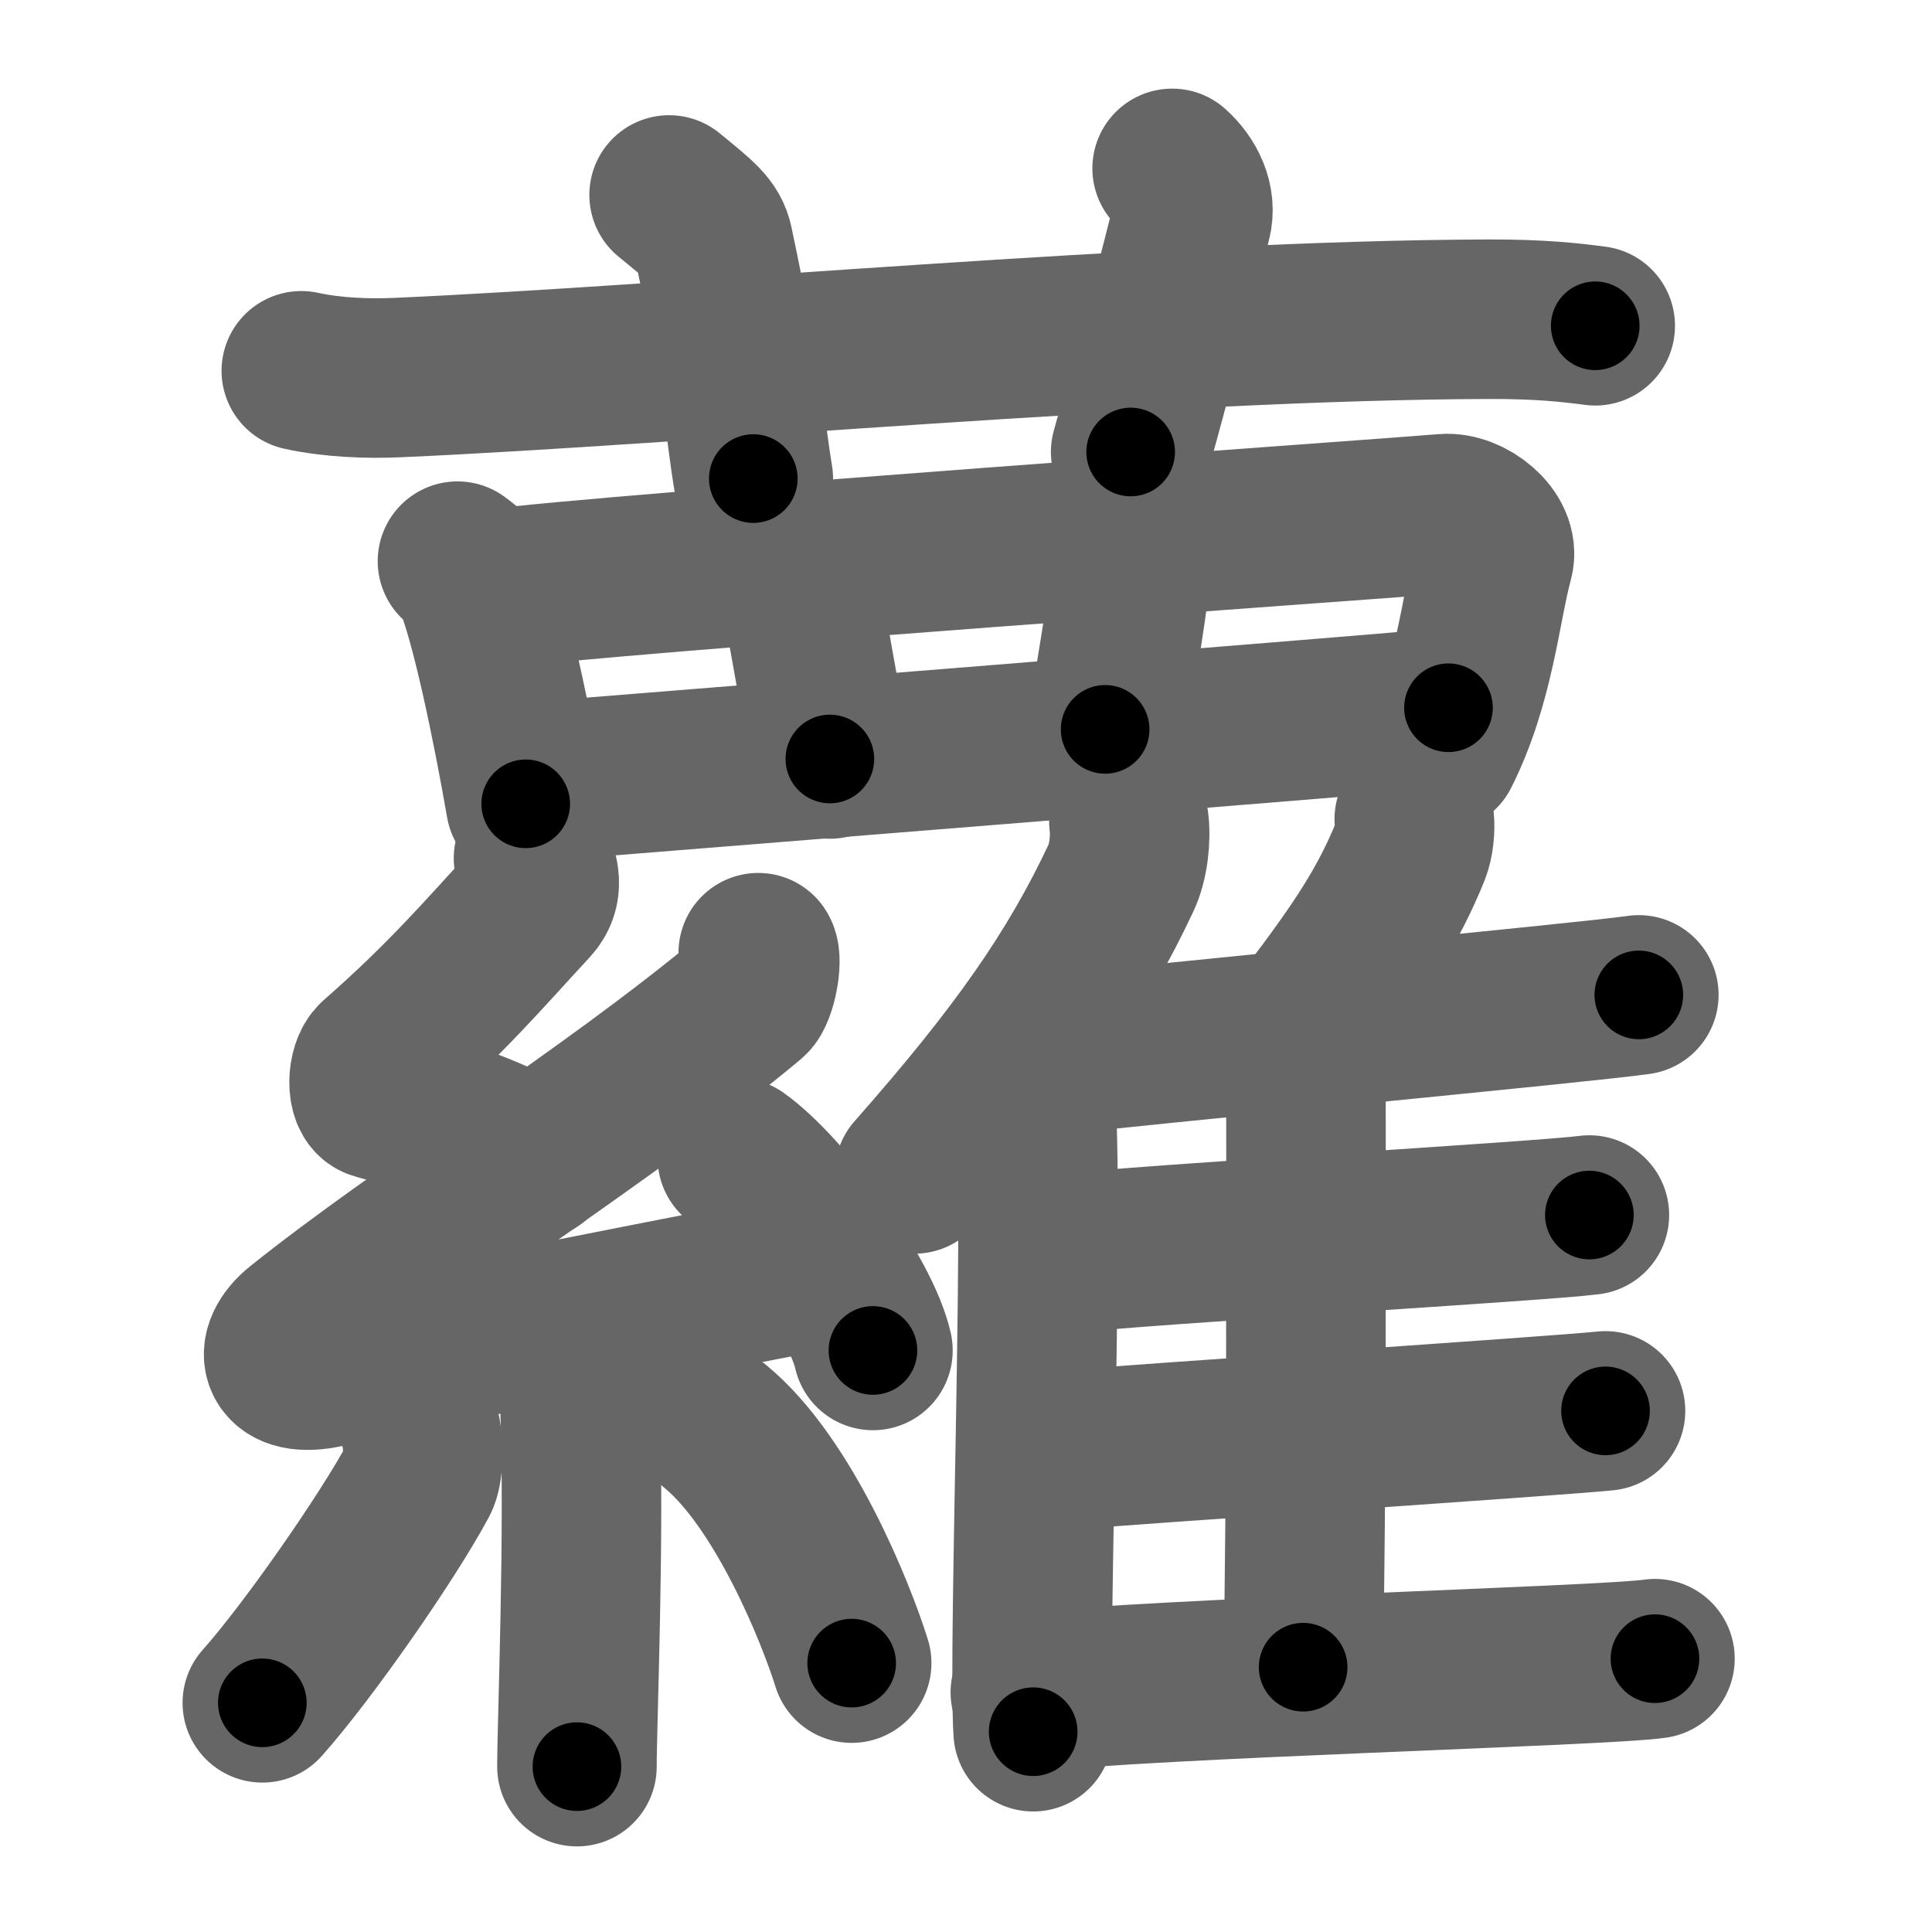 <svg xmlns="http://www.w3.org/2000/svg" width="109" height="109" viewBox="0 0 109 109" id="863f"><g fill="none" stroke="#666" stroke-width="9" stroke-linecap="round" stroke-linejoin="round"><g><g><path d="M17,20.92c1.73,0.38,3.73,0.46,5.46,0.38c15.86-0.7,43.22-3.24,61.5-3.29c2.88-0.01,4.6,0.18,6.04,0.37" /><path d="M37.75,11c1.75,1.43,2.31,1.87,2.5,2.75C42,22,42,24,42.5,27" /><path d="M66.13,9.5c0.83,0.74,1.38,1.86,1.1,2.94c-0.83,3.31-2.25,8.83-3.44,13.06" /></g><g><g><path d="M25.81,31.66c0.31,0.24,0.63,0.43,0.76,0.73c1.07,2.33,2.36,8.77,3.09,12.96" /><path d="M27.74,33.24c6.81-0.91,50.14-3.95,53.77-4.26c1.32-0.11,3.12,1.29,2.76,2.6c-0.74,2.74-1.06,6.93-3.03,10.84" /><path d="M44.95,31.94c0.21,1.55,1.66,9.13,1.87,10.88" /><path d="M64.01,30.47c-0.21,2.52-1.25,9.13-1.66,10.68" /><path d="M30.64,44.07c4.25-0.35,45.24-3.61,51.08-4.14" /></g><g><g><path d="M30.1,48.42c0.3,0.9,0.61,1.73-0.15,2.55c-2.56,2.76-4.75,5.36-8.7,8.82c-0.55,0.48-0.59,2.08,0,2.25c3.12,0.9,6.18,1.75,8.86,3.4" /><path d="M42.78,53.75c0.26,0.39-0.09,2.23-0.5,2.57C34.25,63,23.86,69.4,16.94,74.94c-1.59,1.27-1.19,2.81,1.43,2.24c4.36-0.95,22.95-4.62,28.51-5.66" /><path d="M41.6,65.32c2.7,1.92,6.98,7.88,7.65,10.87" /><path d="M31.88,76.61c0.06,0.24,0.79,1.24,0.84,2.74c0.27,7.24-0.17,17.85-0.17,20.32" /><path d="M23.76,80.86c0.15,0.71,0.13,2.12-0.15,2.62c-1.79,3.33-6.27,9.74-8.81,12.59" /><path d="M40.36,80.48c3.85,3.16,6.8,10.49,7.69,13.35" /></g><g><g><path d="M63.69,46.36c0.13,1-0.04,2.31-0.44,3.16c-2.56,5.45-5.8,10.07-11.66,16.71" /><path d="M58.31,60.42c0.72,5.58-0.34,32.38-0.02,37.28" /></g><path d="M79.79,46.22c0.06,0.56-0.02,1.3-0.21,1.78c-1.24,3.08-2.81,5.45-5.65,9.19" /><path d="M58,59.68c6.81-0.79,31.54-3.12,34.46-3.55" /><path d="M73.09,59.83c0.33,0.31,0.59,0.74,0.59,1.28c0,5.49,0.04,24.3-0.16,32.95" /><path d="M59.22,70.79c6.42-0.66,27.7-1.88,30.45-2.24" /><path d="M58.44,81.94c6.78-0.56,29.23-2.04,32.14-2.34" /><path d="M58.13,95.48c6.81-0.8,32.32-1.47,35.24-1.9" /></g></g></g></g></g><g fill="none" stroke="#000" stroke-width="5" stroke-linecap="round" stroke-linejoin="round"><g><g><path d="M17,20.92c1.73,0.38,3.73,0.46,5.46,0.38c15.86-0.7,43.22-3.24,61.5-3.29c2.88-0.01,4.6,0.18,6.04,0.37" stroke-dasharray="73.142" stroke-dashoffset="73.142"><animate attributeName="stroke-dashoffset" values="73.142;73.142;0" dur="0.55s" fill="freeze" begin="0s;863f.click" /></path><path d="M37.75,11c1.75,1.43,2.31,1.87,2.5,2.75C42,22,42,24,42.5,27" stroke-dasharray="17.233" stroke-dashoffset="17.233"><animate attributeName="stroke-dashoffset" values="17.233" fill="freeze" begin="863f.click" /><animate attributeName="stroke-dashoffset" values="17.233;17.233;0" keyTimes="0;0.762;1" dur="0.722s" fill="freeze" begin="0s;863f.click" /></path><path d="M66.13,9.5c0.83,0.74,1.38,1.86,1.1,2.94c-0.83,3.31-2.25,8.83-3.44,13.06" stroke-dasharray="16.806" stroke-dashoffset="16.806"><animate attributeName="stroke-dashoffset" values="16.806" fill="freeze" begin="863f.click" /><animate attributeName="stroke-dashoffset" values="16.806;16.806;0" keyTimes="0;0.811;1" dur="0.89s" fill="freeze" begin="0s;863f.click" /></path></g><g><g><path d="M25.81,31.66c0.31,0.24,0.63,0.43,0.76,0.73c1.07,2.33,2.36,8.77,3.09,12.96" stroke-dasharray="14.411" stroke-dashoffset="14.411"><animate attributeName="stroke-dashoffset" values="14.411" fill="freeze" begin="863f.click" /><animate attributeName="stroke-dashoffset" values="14.411;14.411;0" keyTimes="0;0.861;1" dur="1.034s" fill="freeze" begin="0s;863f.click" /></path><path d="M27.74,33.24c6.81-0.91,50.14-3.95,53.77-4.26c1.32-0.11,3.12,1.29,2.76,2.6c-0.74,2.74-1.06,6.93-3.03,10.84" stroke-dasharray="69.526" stroke-dashoffset="69.526"><animate attributeName="stroke-dashoffset" values="69.526" fill="freeze" begin="863f.click" /><animate attributeName="stroke-dashoffset" values="69.526;69.526;0" keyTimes="0;0.664;1" dur="1.557s" fill="freeze" begin="0s;863f.click" /></path><path d="M44.95,31.94c0.21,1.55,1.66,9.13,1.87,10.88" stroke-dasharray="11.041" stroke-dashoffset="11.041"><animate attributeName="stroke-dashoffset" values="11.041" fill="freeze" begin="863f.click" /><animate attributeName="stroke-dashoffset" values="11.041;11.041;0" keyTimes="0;0.934;1" dur="1.667s" fill="freeze" begin="0s;863f.click" /></path><path d="M64.01,30.47c-0.21,2.52-1.25,9.13-1.66,10.68" stroke-dasharray="10.815" stroke-dashoffset="10.815"><animate attributeName="stroke-dashoffset" values="10.815" fill="freeze" begin="863f.click" /><animate attributeName="stroke-dashoffset" values="10.815;10.815;0" keyTimes="0;0.939;1" dur="1.775s" fill="freeze" begin="0s;863f.click" /></path><path d="M30.64,44.07c4.25-0.35,45.24-3.61,51.08-4.14" stroke-dasharray="51.249" stroke-dashoffset="51.249"><animate attributeName="stroke-dashoffset" values="51.249" fill="freeze" begin="863f.click" /><animate attributeName="stroke-dashoffset" values="51.249;51.249;0" keyTimes="0;0.776;1" dur="2.287s" fill="freeze" begin="0s;863f.click" /></path></g><g><g><path d="M30.1,48.42c0.3,0.9,0.61,1.73-0.15,2.55c-2.56,2.76-4.75,5.36-8.7,8.82c-0.55,0.48-0.59,2.08,0,2.25c3.12,0.9,6.18,1.75,8.86,3.4" stroke-dasharray="27.15" stroke-dashoffset="27.15"><animate attributeName="stroke-dashoffset" values="27.15" fill="freeze" begin="863f.click" /><animate attributeName="stroke-dashoffset" values="27.15;27.15;0" keyTimes="0;0.894;1" dur="2.558s" fill="freeze" begin="0s;863f.click" /></path><path d="M42.78,53.75c0.26,0.39-0.09,2.23-0.5,2.57C34.25,63,23.86,69.4,16.94,74.94c-1.59,1.27-1.19,2.81,1.43,2.24c4.36-0.95,22.95-4.62,28.51-5.66" stroke-dasharray="67.864" stroke-dashoffset="67.864"><animate attributeName="stroke-dashoffset" values="67.864" fill="freeze" begin="863f.click" /><animate attributeName="stroke-dashoffset" values="67.864;67.864;0" keyTimes="0;0.834;1" dur="3.068s" fill="freeze" begin="0s;863f.click" /></path><path d="M41.6,65.32c2.7,1.92,6.98,7.88,7.65,10.87" stroke-dasharray="13.463" stroke-dashoffset="13.463"><animate attributeName="stroke-dashoffset" values="13.463" fill="freeze" begin="863f.click" /><animate attributeName="stroke-dashoffset" values="13.463;13.463;0" keyTimes="0;0.958;1" dur="3.203s" fill="freeze" begin="0s;863f.click" /></path><path d="M31.88,76.61c0.06,0.24,0.79,1.24,0.84,2.74c0.27,7.24-0.17,17.85-0.17,20.32" stroke-dasharray="23.217" stroke-dashoffset="23.217"><animate attributeName="stroke-dashoffset" values="23.217" fill="freeze" begin="863f.click" /><animate attributeName="stroke-dashoffset" values="23.217;23.217;0" keyTimes="0;0.932;1" dur="3.435s" fill="freeze" begin="0s;863f.click" /></path><path d="M23.76,80.86c0.15,0.71,0.13,2.12-0.15,2.62c-1.79,3.33-6.27,9.74-8.81,12.59" stroke-dasharray="18.046" stroke-dashoffset="18.046"><animate attributeName="stroke-dashoffset" values="18.046" fill="freeze" begin="863f.click" /><animate attributeName="stroke-dashoffset" values="18.046;18.046;0" keyTimes="0;0.95;1" dur="3.615s" fill="freeze" begin="0s;863f.click" /></path><path d="M40.36,80.48c3.85,3.16,6.8,10.49,7.69,13.35" stroke-dasharray="15.576" stroke-dashoffset="15.576"><animate attributeName="stroke-dashoffset" values="15.576" fill="freeze" begin="863f.click" /><animate attributeName="stroke-dashoffset" values="15.576;15.576;0" keyTimes="0;0.959;1" dur="3.771s" fill="freeze" begin="0s;863f.click" /></path></g><g><g><path d="M63.69,46.36c0.13,1-0.04,2.31-0.44,3.16c-2.56,5.45-5.8,10.07-11.66,16.71" stroke-dasharray="23.679" stroke-dashoffset="23.679"><animate attributeName="stroke-dashoffset" values="23.679" fill="freeze" begin="863f.click" /><animate attributeName="stroke-dashoffset" values="23.679;23.679;0" keyTimes="0;0.941;1" dur="4.008s" fill="freeze" begin="0s;863f.click" /></path><path d="M58.31,60.42c0.72,5.58-0.34,32.38-0.02,37.28" stroke-dasharray="37.292" stroke-dashoffset="37.292"><animate attributeName="stroke-dashoffset" values="37.292" fill="freeze" begin="863f.click" /><animate attributeName="stroke-dashoffset" values="37.292;37.292;0" keyTimes="0;0.915;1" dur="4.381s" fill="freeze" begin="0s;863f.click" /></path></g><path d="M79.79,46.22c0.06,0.56-0.02,1.3-0.21,1.78c-1.24,3.08-2.81,5.45-5.65,9.19" stroke-dasharray="12.632" stroke-dashoffset="12.632"><animate attributeName="stroke-dashoffset" values="12.632" fill="freeze" begin="863f.click" /><animate attributeName="stroke-dashoffset" values="12.632;12.632;0" keyTimes="0;0.972;1" dur="4.507s" fill="freeze" begin="0s;863f.click" /></path><path d="M58,59.68c6.81-0.79,31.54-3.12,34.46-3.55" stroke-dasharray="34.644" stroke-dashoffset="34.644"><animate attributeName="stroke-dashoffset" values="34.644" fill="freeze" begin="863f.click" /><animate attributeName="stroke-dashoffset" values="34.644;34.644;0" keyTimes="0;0.929;1" dur="4.853s" fill="freeze" begin="0s;863f.click" /></path><path d="M73.09,59.83c0.33,0.31,0.59,0.74,0.59,1.28c0,5.49,0.04,24.3-0.16,32.95" stroke-dasharray="34.403" stroke-dashoffset="34.403"><animate attributeName="stroke-dashoffset" values="34.403" fill="freeze" begin="863f.click" /><animate attributeName="stroke-dashoffset" values="34.403;34.403;0" keyTimes="0;0.934;1" dur="5.197s" fill="freeze" begin="0s;863f.click" /></path><path d="M59.22,70.79c6.42-0.66,27.7-1.88,30.45-2.24" stroke-dasharray="30.535" stroke-dashoffset="30.535"><animate attributeName="stroke-dashoffset" values="30.535" fill="freeze" begin="863f.click" /><animate attributeName="stroke-dashoffset" values="30.535;30.535;0" keyTimes="0;0.945;1" dur="5.502s" fill="freeze" begin="0s;863f.click" /></path><path d="M58.44,81.94c6.78-0.56,29.23-2.04,32.14-2.34" stroke-dasharray="32.226" stroke-dashoffset="32.226"><animate attributeName="stroke-dashoffset" values="32.226" fill="freeze" begin="863f.click" /><animate attributeName="stroke-dashoffset" values="32.226;32.226;0" keyTimes="0;0.945;1" dur="5.824s" fill="freeze" begin="0s;863f.click" /></path><path d="M58.13,95.48c6.81-0.8,32.32-1.47,35.24-1.9" stroke-dasharray="35.297" stroke-dashoffset="35.297"><animate attributeName="stroke-dashoffset" values="35.297" fill="freeze" begin="863f.click" /><animate attributeName="stroke-dashoffset" values="35.297;35.297;0" keyTimes="0;0.943;1" dur="6.177s" fill="freeze" begin="0s;863f.click" /></path></g></g></g></g></g></svg>
